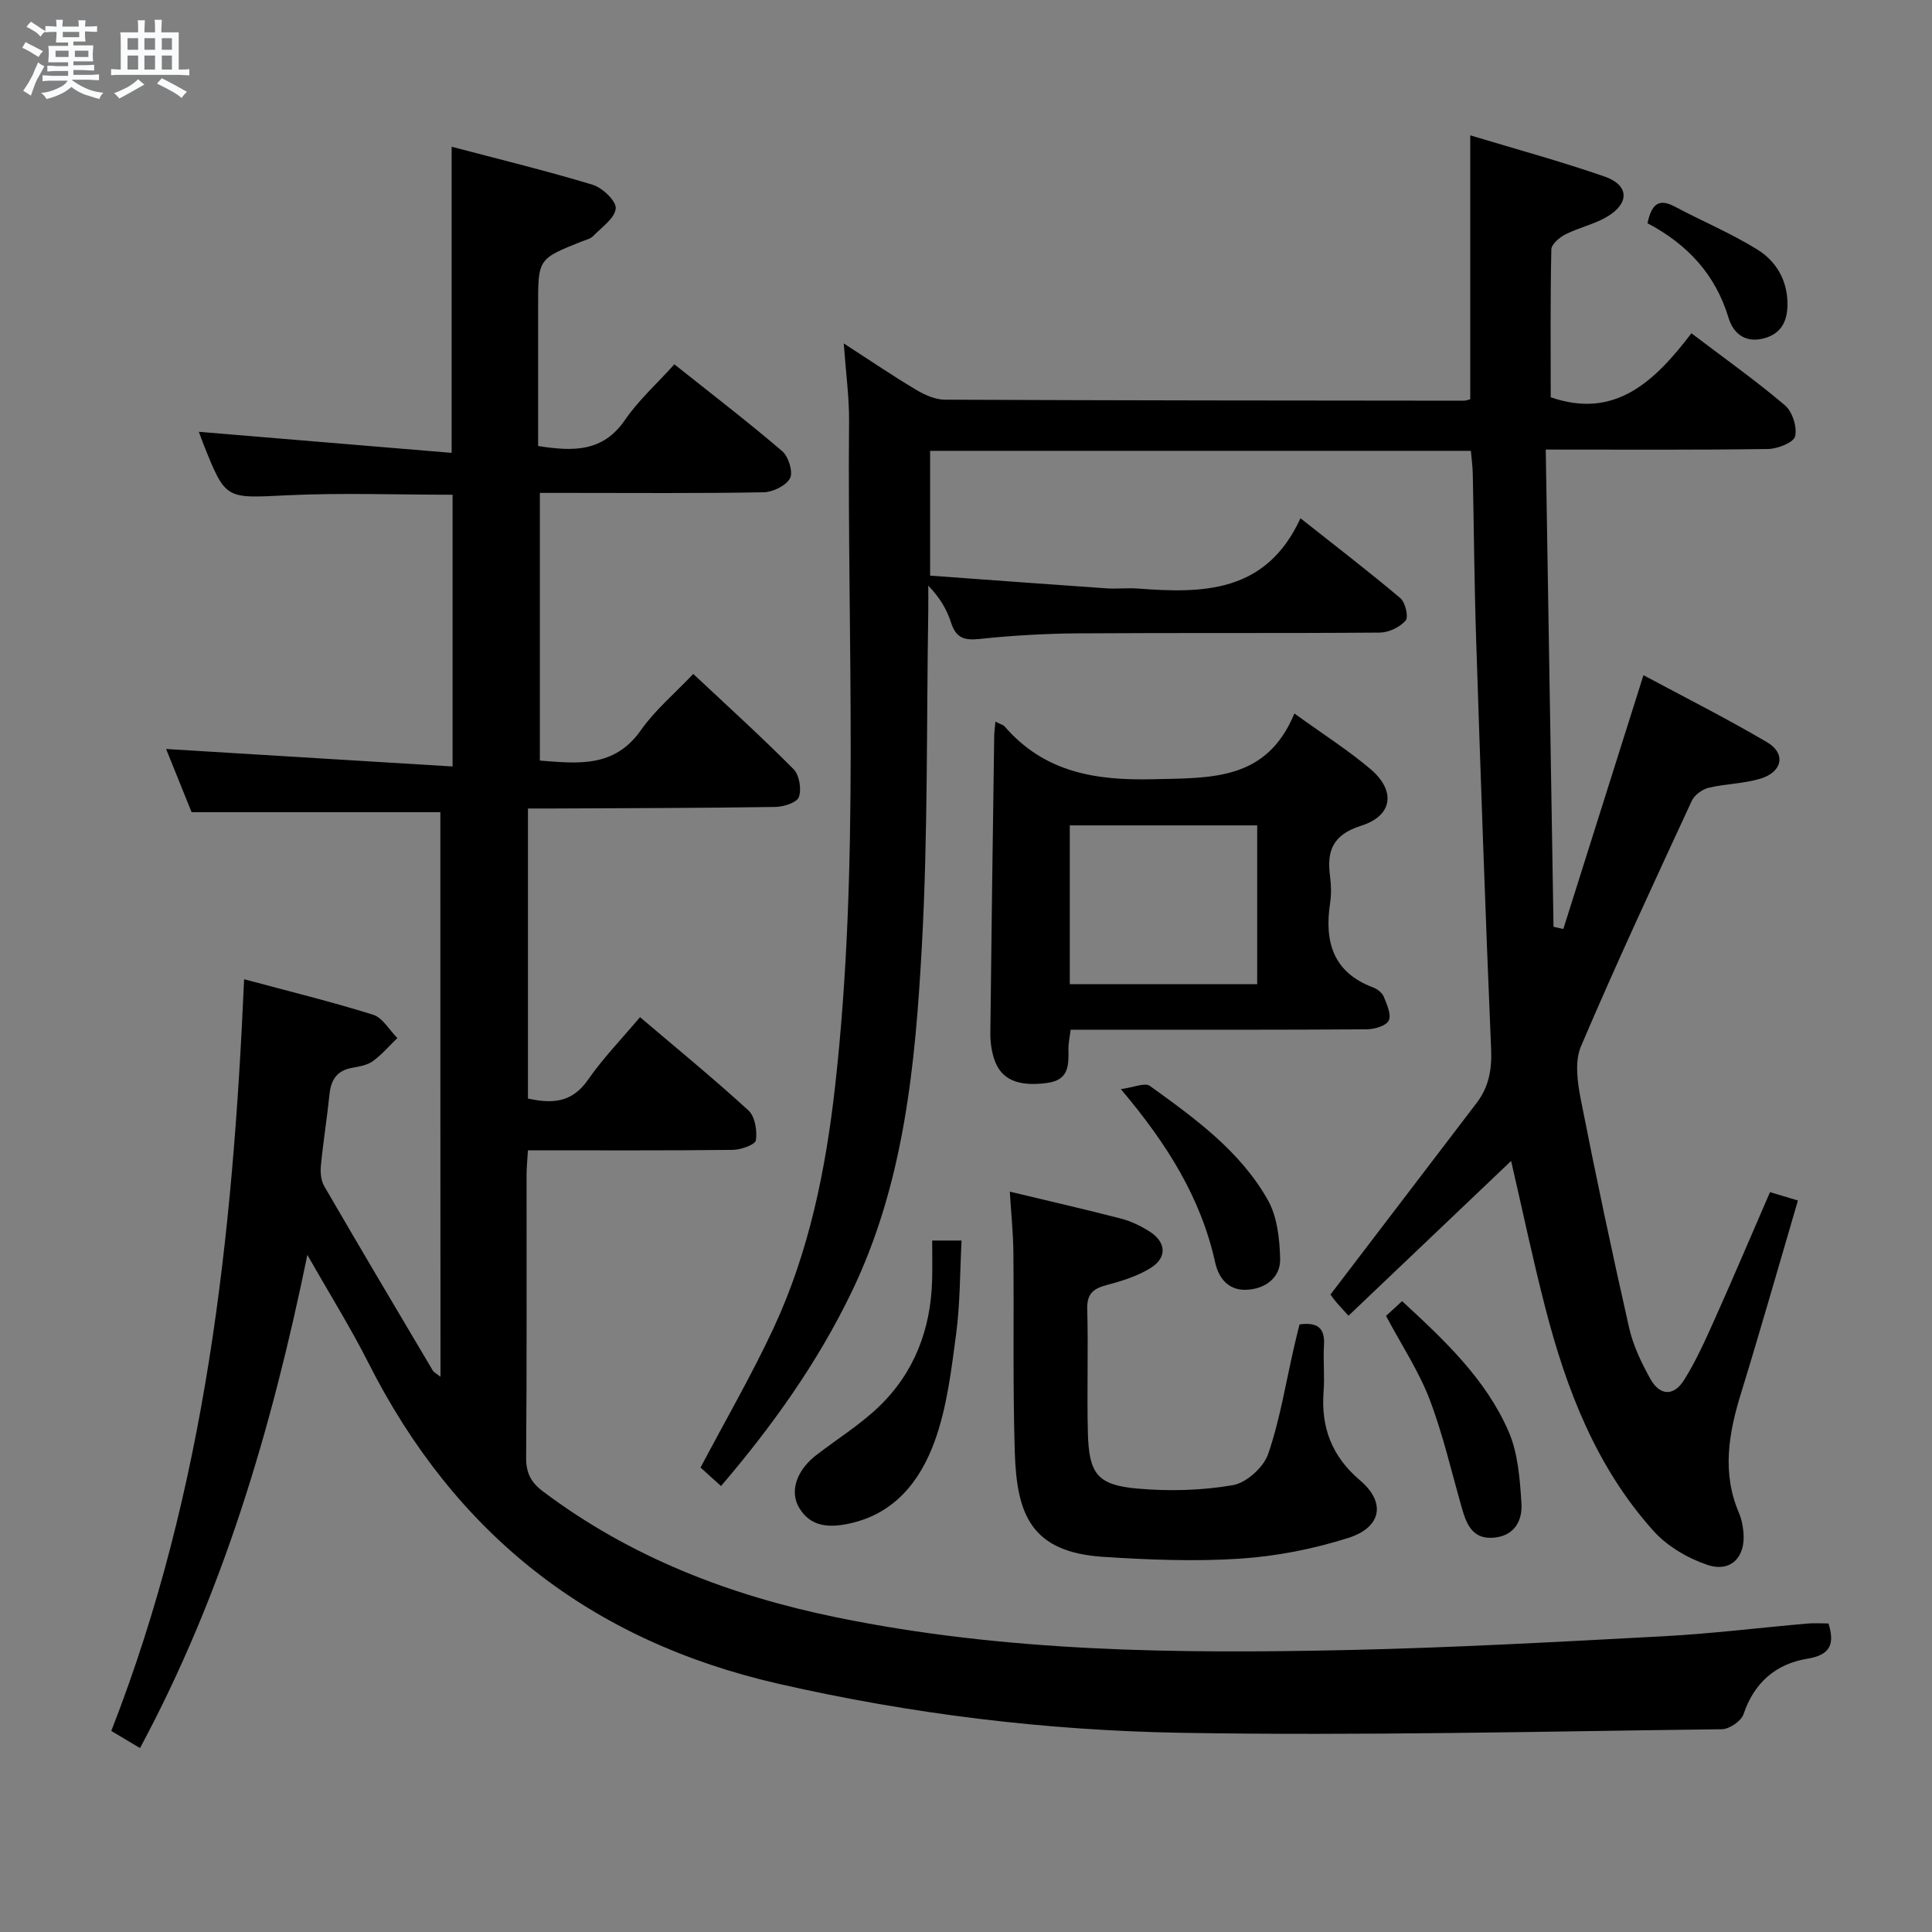 <svg enable-background="new 0 0 400 400" viewBox="0 0 400 400" xmlns="http://www.w3.org/2000/svg"><rect x="0" y="0" width="400" height="400" fill="#808080" stroke="none"/><path d="m6.8 9.5c.6.3 1.3.7 2.1 1.1-.4.4-.7.8-.9 1.2-.7-.4-1.3-.8-1.8-1.1s-1.1-.6-1.6-.8c.2-.4.5-.8.7-1.2.4.2.8.5 1.5.8zm.9 6.9c-.3.6-.5 1.1-.7 1.7s-.4 1.1-.6 1.7c-.6-.4-1.1-.7-1.6-1 .7-1 1.2-1.8 1.5-2.4.3-.5.6-1.1.8-1.7.3-.6.5-1.2.8-1.8.3.3.8.6 1.3.8-.7 1.3-1.2 2.2-1.5 2.7zm.1-11c.4.3 1 .7 1.7 1.1-.5.2-.8.6-1.1 1.1-.5-.6-1-1-1.4-1.2s-.9-.6-1.5-.8c.2-.4.5-.7.9-1.1.5.3.9.6 1.4.9zm10.5 13.1c1 .4 2 .6 3.1.7-.4.4-.7.8-.8 1.3-.9-.2-1.9-.6-3-.9-1-.4-2-.9-2.8-1.6-.5.4-1.1.9-1.9 1.3s-1.9.9-3.3 1.2c-.1-.3-.5-.8-1.1-1.3 1 0 2.1-.3 3.2-.8 1.2-.5 1.9-1 2.3-1.7h-3.2c-.4 0-1 0-2 .1v-1.2c1 0 1.7.1 2 .1h3.3v-1h-2.3c-.2 0-.9 0-2 .1v-1.2c1.2 0 1.9.1 2 .1h2.3v-.8h-4.1c0-.7.1-1.2.1-1.6 0-.5 0-1.1-.1-1.8h4.1v-.7h-2.5c0-.6.1-1.1.1-1.6v-.6h-.5c-.4 0-1 0-1.8.1v-1.3c1.2 0 1.9.1 2.1.1h.2c0-.3 0-.8-.1-1.4h1.4c0 .6-.1 1-.1 1.4h3.4c0-.4 0-.8-.1-1.3h1.5c0 .4-.1.9-.1 1.3.7 0 1.5 0 2.5-.1v1.2c-1 0-1.8-.1-2.5-.1v.6c0 .3 0 .8.1 1.5h-2.5v.8h4.1c0 .7-.1 1.3-.1 1.8s0 1 .1 1.5h-4.1v.8h1.4c.8 0 1.8 0 2.9-.1v1.2c-1 0-1.9-.1-2.8-.1h-1.5v1h3.2c.3 0 1 0 2.1-.1v1.2c-1.1 0-1.8-.1-2.1-.1h-3.4l-.1.1c1.4 1 2.4 1.5 3.4 1.9zm-4.1-6.7v-1.3h-2.7v1.3zm2.2-4.1v-1.1h-3.4v1.1zm1.9 4.1v-1.3h-2.8v1.3z" fill="#fafbfc"/><path d="m37 6.7v2.3 5.4c1 0 1.8 0 2.2-.1v1.3c-.6 0-1.5-.1-2.5-.1h-11.9c-.7 0-1.3 0-1.8.1v-1.3c.5 0 1.1.1 2 .1v-5.2c0-1 0-1.8-.1-2.5h3.7c0-1.3 0-2.1-.1-2.5h1.5c0 .4-.1 1.3-.1 2.5h2.2c0-1.2 0-2.1-.1-2.6h1.5c0 .4-.1 1.3-.1 2.6zm-12.3 13.7c-.3-.4-.7-.8-1.1-1.1 1.1-.4 2.1-.9 2.9-1.3.8-.5 1.5-1 2.1-1.6.4.4.9.8 1.3 1.1-2.5 1.4-4.2 2.4-5.2 2.9zm3.9-10.1v-2.4h-2.2v2.4zm0 4.1v-2.9h-2.2v2.9zm3.5-4.1v-2.4h-2.2v2.4zm0 4.1v-2.9h-2.2v2.9zm.4 2.9 1-1.1c.6.3 1.4.7 2.5 1.3s2 1.1 2.7 1.5c-.4.4-.8.8-1.1 1.3-.8-.8-2.5-1.7-5.1-3zm3.1-7v-2.4h-2.1v2.4zm0 4.1v-2.9h-2.1v2.9z" fill="#fafbfc"/><g fill="#000001"><path d="m91.17 168.16c-17.23 0-33.99 0-51.5 0-1.65-4.07-3.6-8.92-5.28-13.09 19.63 1.2 39.27 2.4 59.31 3.62 0-19.56 0-37.79 0-56.26-11.54 0-22.99-.43-34.4.12-12.59.6-12.57 1-17.19-10.63-.42-1.05-.79-2.12-.94-2.52 17.29 1.44 34.7 2.89 52.34 4.36 0-21.75 0-42.12 0-63.38 9.85 2.6 19.62 4.97 29.21 7.88 2.02.61 4.93 3.41 4.76 4.91-.22 2.06-2.93 3.9-4.69 5.72-.54.56-1.47.76-2.24 1.06-9.14 3.64-9.14 3.64-9.14 13.34v29.05c7.28 1.15 13.42 1.28 17.99-5.4 2.79-4.07 6.57-7.46 10.22-11.51 7.63 6.07 15.14 11.83 22.32 17.97 1.31 1.12 2.3 4.32 1.63 5.6-.81 1.55-3.55 2.89-5.48 2.92-13.49.25-26.99.13-40.49.13-1.82 0-3.64 0-5.83 0v55.42c7.89.61 15.41 1.54 20.91-6.28 2.93-4.17 6.97-7.56 10.85-11.66 7.1 6.66 14.11 13.01 20.76 19.71 1.2 1.21 1.69 4.13 1.11 5.78-.4 1.14-3.17 2.03-4.9 2.05-15.33.23-30.65.25-45.98.32-1.64.01-3.28 0-5.21 0v60.05c4.81 1.05 9.04 1.01 12.42-3.87 3.11-4.48 6.96-8.45 10.78-12.98 7.67 6.52 15.25 12.72 22.46 19.33 1.35 1.24 1.82 4.18 1.53 6.17-.13.9-3.1 1.96-4.78 1.98-13.97.16-27.95.09-42.42.09-.11 1.88-.27 3.47-.28 5.06-.02 19.5.07 38.99-.09 58.49-.03 3.2.96 5.17 3.47 7.06 18.17 13.68 38.78 21.58 60.85 26.1 34.97 7.17 70.39 7.53 105.85 6.75 21.78-.48 43.54-1.69 65.29-2.85 9.95-.53 19.86-1.76 29.79-2.63 1.44-.13 2.91-.02 4.39-.02 1.33 4.3.38 6.52-4.38 7.3-6.52 1.07-11 4.93-13.21 11.48-.48 1.43-2.93 3.1-4.49 3.12-37.3.45-74.61 1.37-111.89.74-28.06-.48-55.91-3.87-83.45-10.16-38.97-8.91-66.96-31-84.89-66.46-3.65-7.23-7.96-14.12-12.62-22.33-7.42 36.11-17.47 70.08-34.65 102.11-2.22-1.33-4.12-2.46-5.95-3.55 19.58-50.09 25.17-102.22 27.5-155.63 9.24 2.49 18.06 4.64 26.71 7.35 1.98.62 3.36 3.17 5.02 4.83-1.68 1.62-3.21 3.43-5.08 4.78-1.15.83-2.78 1.11-4.24 1.37-3.09.54-4.4 2.38-4.72 5.39-.51 4.96-1.31 9.88-1.79 14.84-.14 1.4 0 3.1.68 4.27 7.41 12.78 14.96 25.48 22.49 38.19.23.39.74.62 1.59 1.29-.03-39.25-.03-78.08-.03-116.89z"/><path d="m304.53 93.34c-37.38 0-74.47 0-111.96 0v25.84c12.09.88 24.28 1.78 36.48 2.63 2.16.15 4.34-.12 6.5.04 13.5 1.02 26.57.97 33.7-14.55 7.54 5.97 14.24 11.1 20.68 16.54 1.04.88 1.73 3.9 1.09 4.64-1.19 1.37-3.48 2.47-5.31 2.49-20.83.17-41.66.02-62.49.16-6.81.05-13.64.44-20.42 1.16-3.16.33-4.87-.19-5.89-3.37-.87-2.73-2.38-5.26-4.72-7.67 0 1.74.02 3.47 0 5.21-.38 23.14-.06 46.33-1.33 69.42-1.35 24.54-3.64 49.11-14.63 71.8-7.01 14.47-16.22 27.43-26.95 39.99-1.64-1.48-3.08-2.78-4.24-3.83 5.17-9.8 10.58-19.13 15.12-28.87 7.36-15.81 10.79-32.76 12.73-50 5.16-45.83 2.5-91.83 2.9-137.76.04-4.93-.65-9.88-1.1-16.11 5.62 3.64 10.23 6.77 15.01 9.62 1.77 1.05 3.93 2.02 5.92 2.03 35.83.16 71.66.18 107.49.21.32 0 .65-.14 1.29-.29 0-17.98 0-36.04 0-54.65 9.26 2.8 18.64 5.35 27.81 8.53 5.04 1.75 5.23 5.47.62 8.26-2.66 1.61-5.88 2.28-8.68 3.69-1.24.63-2.94 2.05-2.96 3.14-.23 10.27-.13 20.55-.13 30.61 13.38 4.65 21.61-3.39 29.13-13.25 6.81 5.17 13.31 9.78 19.36 14.91 1.54 1.31 2.56 4.5 2.11 6.42-.31 1.29-3.62 2.6-5.61 2.63-14.99.22-29.98.12-46.02.12.54 33.11 1.07 65.96 1.61 98.8.68.15 1.36.31 2.03.46 5.46-17.29 10.91-34.58 16.59-52.55 8.53 4.58 17.22 8.95 25.59 13.88 3.96 2.33 3.21 6.16-1.39 7.55-3.45 1.04-7.21 1.04-10.74 1.89-1.32.32-2.9 1.5-3.46 2.7-7.8 16.87-15.66 33.73-22.94 50.83-1.34 3.14-.72 7.48-.02 11.06 3.1 15.78 6.44 31.51 9.99 47.2.83 3.67 2.54 7.23 4.38 10.55 1.96 3.54 4.84 3.7 6.99.28 2.46-3.91 4.37-8.19 6.27-12.42 3.87-8.63 7.56-17.35 11.53-26.49 1.85.55 3.66 1.09 5.78 1.73-4 13.61-7.75 26.83-11.8 39.97-2.55 8.27-3.97 16.43-.39 24.76.52 1.2.77 2.56.9 3.87.53 5.18-2.57 8.49-7.45 6.84-4.06-1.37-8.27-3.82-11.11-6.97-11.85-13.15-18.06-29.26-22.42-46.13-2.61-10.1-4.75-20.33-7.11-30.53-11.15 10.61-22.25 21.17-33.67 32.05-1.38-1.54-2.13-2.31-2.81-3.15-.61-.76-1.15-1.58-.91-1.25 10.34-13.55 20.28-26.61 30.24-39.64 2.55-3.33 3.19-6.93 3.01-11.17-1.2-28.25-2.17-56.52-3.1-84.79-.38-11.48-.46-22.96-.7-34.44-.04-1.48-.24-2.94-.39-4.63z"/><path d="m206.09 149.41c1.07.54 1.61.66 1.9.99 8.23 9.48 18.69 11.23 30.82 10.93 12.04-.29 23.42.31 29.18-13.61 5.88 4.25 11.07 7.55 15.73 11.49 5.29 4.47 4.68 9.65-1.86 11.73-5.97 1.89-7.2 5.22-6.48 10.57.24 1.8.27 3.69 0 5.49-1.2 7.98.6 14.32 8.91 17.44.88.33 1.88 1.11 2.21 1.93.64 1.59 1.61 3.71 1.02 4.93-.54 1.1-2.95 1.79-4.55 1.81-17.16.12-34.32.08-51.49.08-3.15 0-6.3 0-9.81 0-.19 1.53-.48 2.79-.46 4.05.05 3.31.11 6.36-4.38 6.97-5.98.81-9.61-.61-11.03-5.04-.54-1.69-.78-3.56-.76-5.35.22-20.47.51-40.94.8-61.42.01-.82.13-1.63.25-2.99zm54.2 21.48c-13.23 0-26.05 0-38.8 0v32.88h38.8c0-10.96 0-21.7 0-32.88z"/><path d="m209.07 246.72c8.21 1.97 15.65 3.67 23.03 5.58 2.05.53 4.06 1.51 5.86 2.64 3.45 2.16 3.75 5.37.36 7.52-2.73 1.73-6.01 2.75-9.17 3.59-2.82.74-4.14 1.81-4.05 5.02.24 8.48-.08 16.98.13 25.47.21 8.58 1.93 10.91 10.21 11.65 6.55.59 13.34.41 19.8-.7 2.81-.48 6.37-3.7 7.32-6.46 2.46-7.15 3.65-14.74 5.36-22.15.36-1.58.76-3.15 1.13-4.67 3.71-.51 5.29.72 5.07 4.3-.2 3.15.16 6.34-.08 9.49-.58 7.48 1.64 13.48 7.56 18.51 5.37 4.56 4.44 9.71-2.45 11.9-7.2 2.28-14.82 3.79-22.35 4.29-9.41.62-18.94.24-28.38-.37-14.97-.97-17.92-8.79-18.32-21.7-.43-13.81-.15-27.64-.29-41.46-.05-3.96-.46-7.9-.74-12.45z"/><path d="m193 256.84h6.08c-.34 6.52-.28 12.98-1.12 19.32-1 7.51-1.9 15.25-4.47 22.3-3 8.23-8.37 15.1-17.95 17.04-4.08.83-7.75.55-10.06-3.29-2.06-3.41-.56-7.77 3.44-10.88 4.32-3.35 9.04-6.27 12.97-10.02 7.43-7.1 10.84-16.15 11.1-26.39.06-2.62.01-5.25.01-8.08z"/><path d="m286.96 272.44c1.02-.93 2.09-1.91 3.33-3.05 8.77 8.09 17.33 16.12 22.05 26.99 1.96 4.52 2.34 9.87 2.66 14.89.21 3.39-1.29 6.6-5.53 7.07-4.35.48-5.75-2.43-6.73-5.85-2.19-7.62-3.95-15.4-6.76-22.78-2.23-5.82-5.76-11.15-9.02-17.27z"/><path d="m232.06 225.49c2.7-.36 4.98-1.4 5.99-.68 9.29 6.7 18.72 13.48 24.46 23.67 1.94 3.45 2.42 8.03 2.53 12.12.09 3.64-2.63 6.01-6.42 6.4-4.1.43-6.28-2.19-7.04-5.65-2.94-13.29-9.86-24.42-19.52-35.86z"/><path d="m341.1 46.22c.81-3.78 2.19-5.28 5.62-3.46 5.67 3.02 11.66 5.52 17.11 8.9 3.88 2.4 6.23 6.32 6.25 11.25.02 3.56-1.29 6.18-4.87 7.14-3.75 1.01-6.32-.9-7.33-4.24-2.7-8.95-8.46-15.2-16.78-19.59z"/></g></svg>